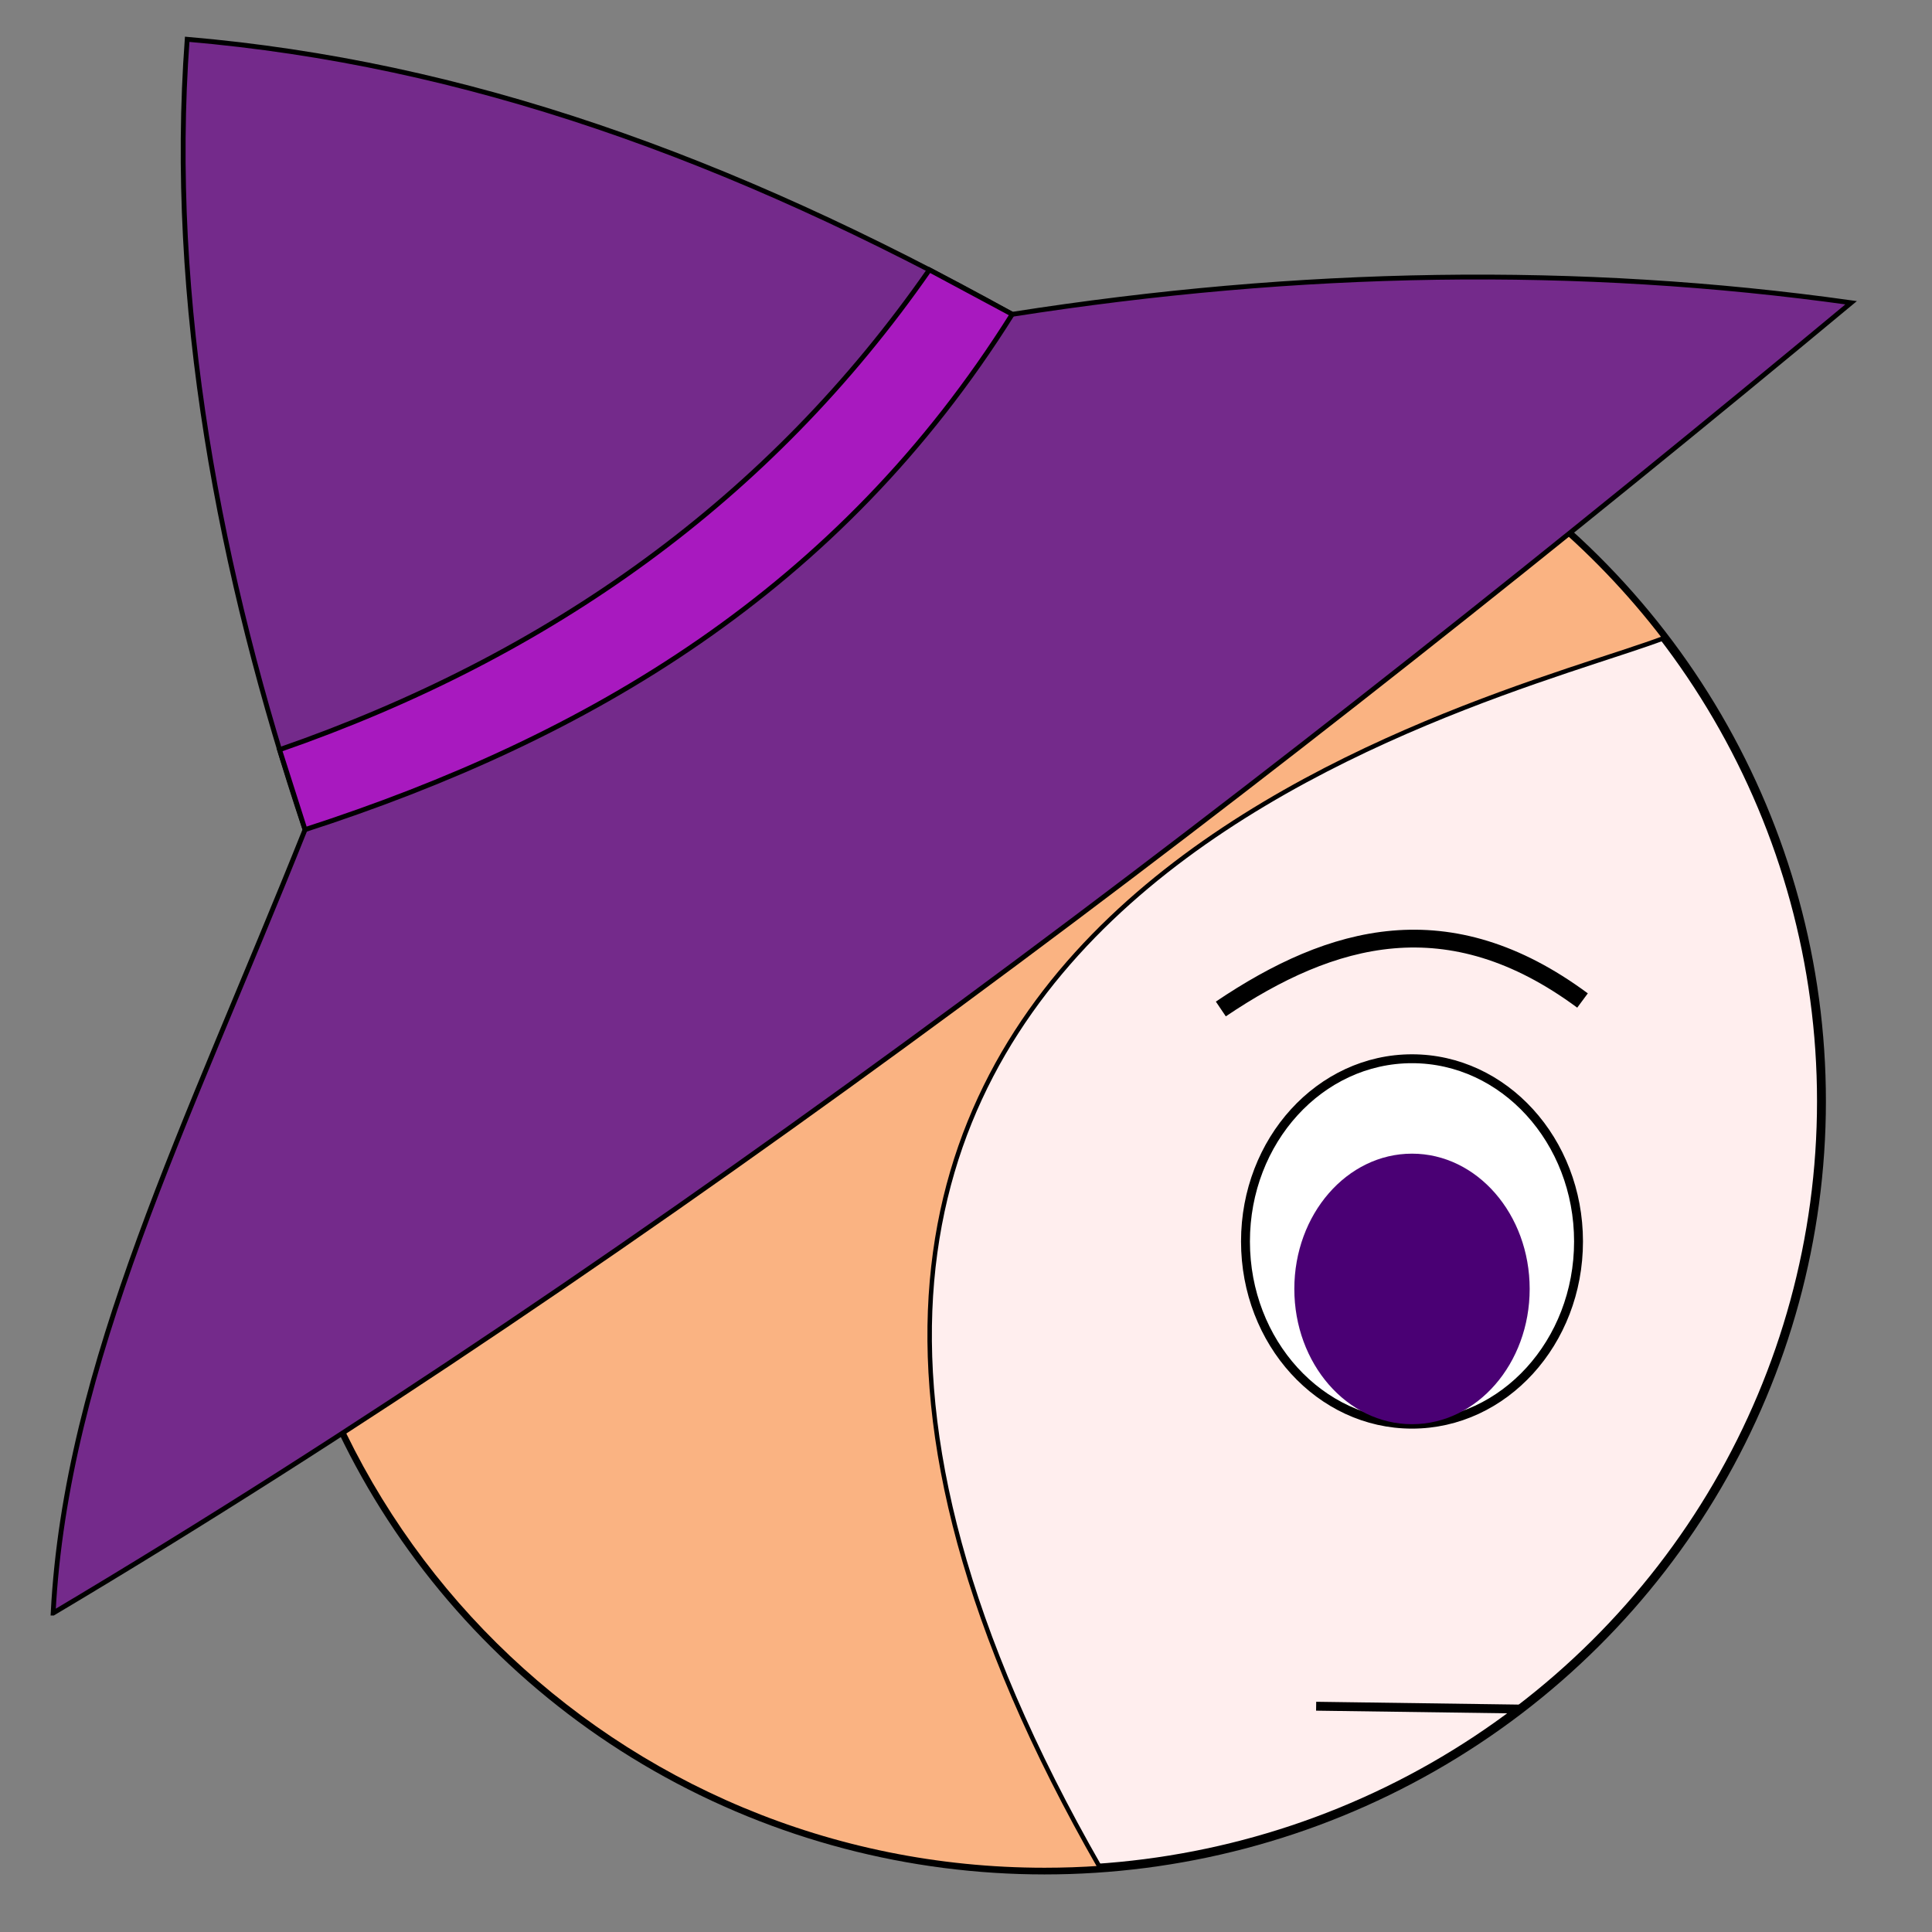 <?xml version="1.0" encoding="UTF-8" standalone="no"?>
<!-- Created with Inkscape (http://www.inkscape.org/) -->

<svg
   xmlns:dc="http://purl.org/dc/elements/1.1/"
   xmlns:cc="http://creativecommons.org/ns#"
   xmlns:rdf="http://www.w3.org/1999/02/22-rdf-syntax-ns#"
   xmlns:svg="http://www.w3.org/2000/svg"
   xmlns="http://www.w3.org/2000/svg"
   xmlns:sodipodi="http://sodipodi.sourceforge.net/DTD/sodipodi-0.dtd"
   xmlns:inkscape="http://www.inkscape.org/namespaces/inkscape"
   width="400"
   height="400"
   viewBox="0 0 105.833 105.833"
   version="1.1"
   id="svg8"
   inkscape:version="0.92.3 (2405546, 2018-03-11)"
   sodipodi:docname="witch.svg"
   inkscape:export-filename="D:\programs\ludum-dare-43\resource\witch.png"
   inkscape:export-xdpi="28.799999"
   inkscape:export-ydpi="28.799999">
  <rect x="0" y="0" width="105.833" height="105.833" fill="#808080" stroke="none"/>
  <defs
     id="defs2" />
  <sodipodi:namedview
     id="base"
     pagecolor="#ffffff"
     bordercolor="#666666"
     borderopacity="1.0"
     inkscape:pageopacity="0.0"
     inkscape:pageshadow="2"
     inkscape:zoom="2.09"
     inkscape:cx="44.497604"
     inkscape:cy="200"
     inkscape:document-units="px"
     inkscape:current-layer="layer1"
     showgrid="false"
     units="px"
     inkscape:window-width="1920"
     inkscape:window-height="1017"
     inkscape:window-x="-8"
     inkscape:window-y="-8"
     inkscape:window-maximized="1"
     inkscape:snap-bbox="true"
     inkscape:bbox-paths="true"
     inkscape:bbox-nodes="true"
     inkscape:snap-bbox-edge-midpoints="true"
     inkscape:snap-bbox-midpoints="true"
     inkscape:object-paths="true"
     inkscape:snap-intersection-paths="true"
     inkscape:snap-smooth-nodes="true"
     inkscape:snap-midpoints="true"
     inkscape:snap-object-midpoints="true"
     inkscape:snap-center="true"
     inkscape:snap-page="true"
     inkscape:snap-text-baseline="true"
     showguides="true"
     inkscape:snap-global="true" />
  <g
     inkscape:label="Layer 1"
     inkscape:groupmode="layer"
     id="layer1"
     transform="translate(0,-191.167)">
    <ellipse
       style="fill:#ffeeee;fill-opacity:1;stroke:#000000;stroke-width:0.487;stroke-linecap:round;stroke-linejoin:round;stroke-miterlimit:4;stroke-dasharray:none;stroke-opacity:1"
       id="path815"
       cx="57.221"
       cy="251.489"
       rx="42.557"
       ry="42.114" />
    <path
       style="fill:#fab382;fill-opacity:1;stroke:#000000;stroke-width:0.244;stroke-linecap:round;stroke-linejoin:round;stroke-miterlimit:4;stroke-dasharray:none;stroke-opacity:1"
       d="m 60.27,293.496 c -1.007,0.071 -2.024,0.106 -3.049,0.106 -23.503,0 -42.557,-18.855 -42.557,-42.114 0,-23.259 19.053,-42.114 42.557,-42.114 13.872,0 26.194,6.568 33.963,16.733 -9.565,3.631 -61.027,14.952 -30.914,67.388 z"
       id="circle835"
       inkscape:connector-curvature="0"
       sodipodi:nodetypes="cssscc" />
    <ellipse
       style="fill:#ffffff;fill-opacity:1;stroke:#000000;stroke-width:0.487;stroke-linecap:round;stroke-linejoin:round;stroke-miterlimit:4;stroke-dasharray:none;stroke-opacity:1"
       id="path827"
       cx="77.348"
       cy="259.173"
       rx="9.122"
       ry="10.009" />
    <ellipse
       style="fill:#4a0074;fill-opacity:1;stroke:none;stroke-width:0.263;stroke-linecap:round;stroke-linejoin:round;stroke-miterlimit:4;stroke-dasharray:none;stroke-opacity:1"
       id="path829"
       cx="77.348"
       cy="261.773"
       rx="6.446"
       ry="7.41" />
    <path
       style="fill:none;stroke:#000000;stroke-width:0.975;stroke-linecap:butt;stroke-linejoin:miter;stroke-miterlimit:4;stroke-dasharray:none;stroke-opacity:1"
       d="m 66.876,246.438 c 6.089,-4.104 12.481,-5.891 19.813,-0.464"
       id="path831"
       inkscape:connector-curvature="0"
       sodipodi:nodetypes="cc" />
    <path
       style="fill:none;stroke:#000000;stroke-width:0.487;stroke-linecap:butt;stroke-linejoin:miter;stroke-miterlimit:4;stroke-dasharray:none;stroke-opacity:1"
       d="M 83.277,284.787 72.097,284.632"
       id="path833"
       inkscape:connector-curvature="0"
       sodipodi:nodetypes="cc" />
    <path
       style="fill:#742a8b;fill-opacity:1;stroke:#000000;stroke-width:0.265px;stroke-linecap:butt;stroke-linejoin:miter;stroke-opacity:1"
       d="M 2.912,279.53 C 35.667,260.041 69.973,233.871 101.403,207.751 86.462,205.656 71.158,205.924 55.449,208.384 39.883,199.749 25.488,194.628 10.254,193.319 c -1.055,14.332 1.752,29.284 6.456,43.295 -6.494,16.241 -13.089,29.218 -13.799,42.916 z"
       id="path3146"
       inkscape:connector-curvature="0"
       sodipodi:nodetypes="cccccc" />
    <path
       style="fill:#a819bf;stroke:#000000;stroke-width:0.265px;stroke-linecap:butt;stroke-linejoin:miter;stroke-opacity:1;fill-opacity:1"
       d="m 15.313,232.235 1.398,4.379 c 15.538,-5.034 29.254,-13.106 38.738,-28.231 l -4.538,-2.434 C 42.163,218.522 30.136,227.088 15.313,232.235 Z"
       id="path3148"
       inkscape:connector-curvature="0"
       sodipodi:nodetypes="ccccc" />
  </g>
</svg>
